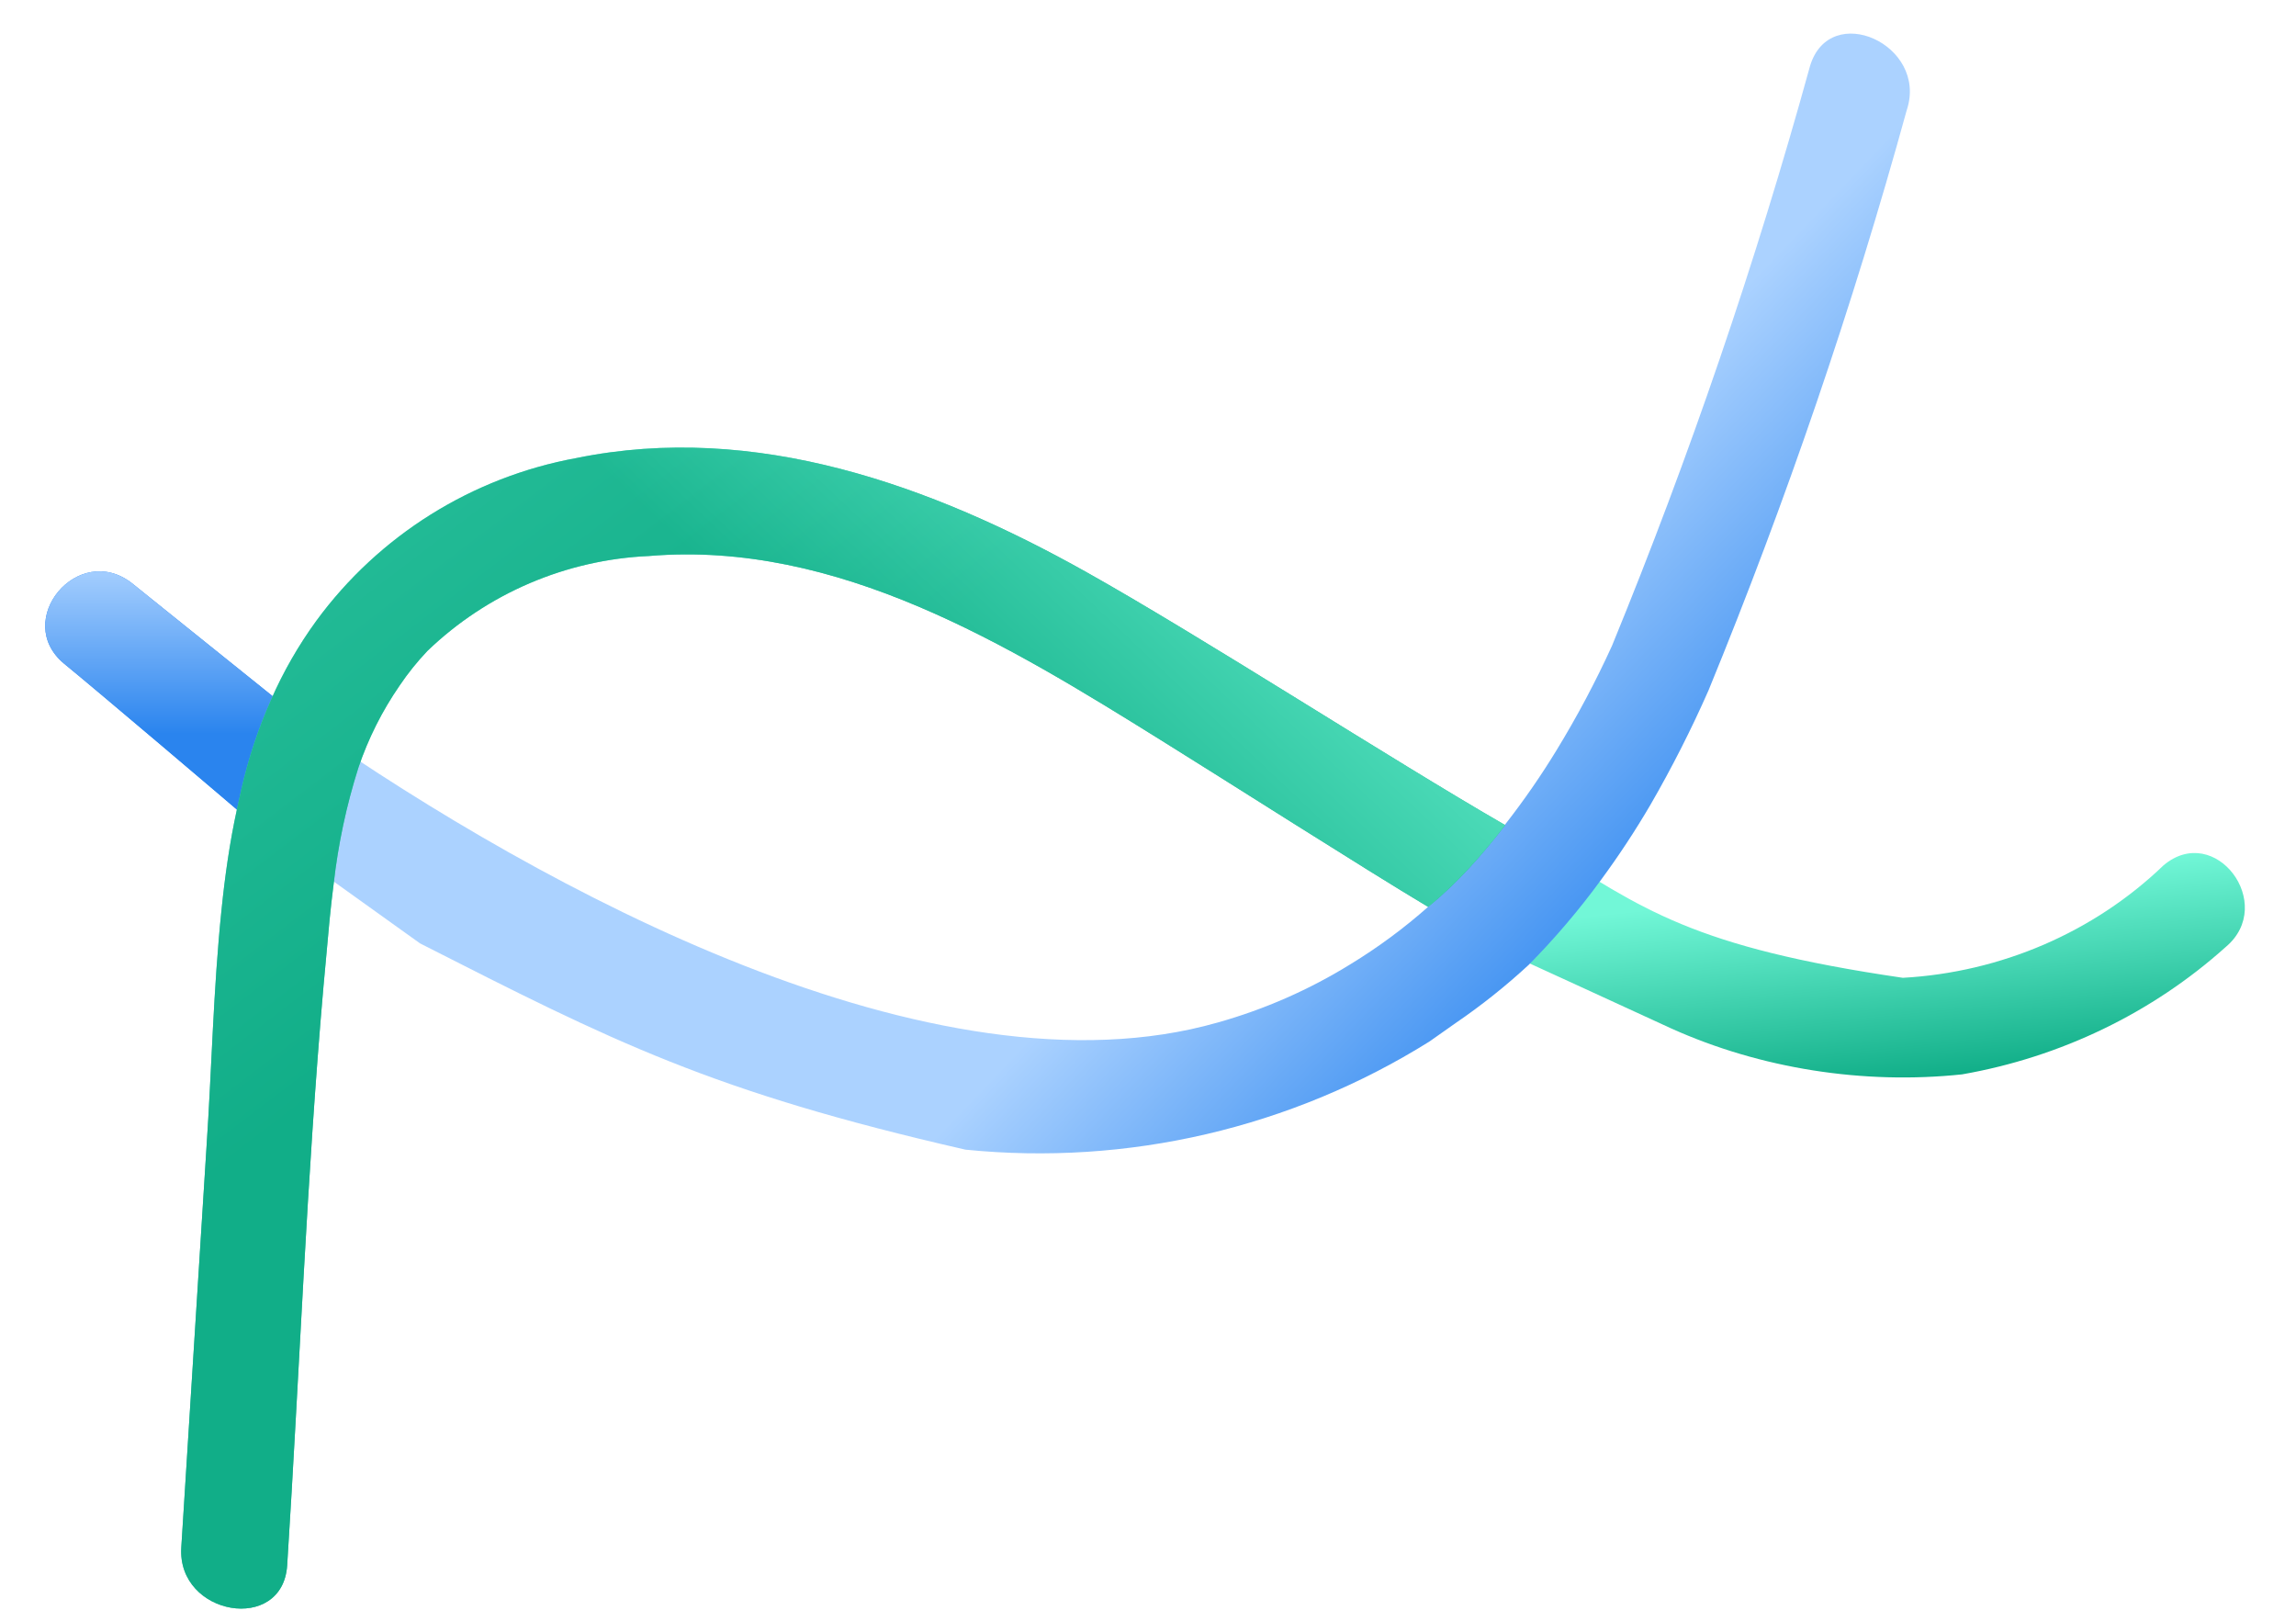 <svg width="623" height="440" viewBox="0 0 623 440" fill="none" xmlns="http://www.w3.org/2000/svg">
<path d="M587.075 234.769C568.188 252.934 542.972 263.815 516.323 265.303C459.144 256.943 445.834 246.7 418.58 229.587C412.723 237.361 406.388 247.283 399.565 254.306C405.303 256.89 453.44 279.025 453.44 279.025C477.686 289.947 505.621 294.335 532.397 291.501C559.183 286.818 584.032 274.81 603.928 256.943C617.795 245.317 601.06 223.006 587.075 234.769Z" fill="url(#paint0_linear_332_583)"/>
<path d="M35.821 158.249C21.197 146.848 3.283 168.361 17.4 180.075C26.508 187.527 60.687 216.564 69.978 224.516L79.486 224.516C82.054 214.971 80.743 206.795 85.19 197.896L35.821 158.249Z" fill="#2A84EE"/>
<path d="M35.821 158.249C21.197 146.848 3.283 168.361 17.4 180.075C26.508 187.527 60.687 216.564 69.978 224.516L79.486 224.516C82.054 214.971 80.743 206.795 85.19 197.896L35.821 158.249Z" fill="url(#paint1_linear_332_583)"/>
<path d="M517.419 29.736C502.656 83.299 484.672 135.932 463.574 187.352C458.894 197.974 453.632 208.327 447.822 218.377C443.725 225.375 439.263 232.152 434.457 238.684C428.489 246.865 421.914 254.593 414.791 261.798C408.596 267.522 401.993 272.786 395.025 277.543L387.876 282.582C350.338 306.042 306.034 316.367 261.972 311.93C192.94 296.138 166.319 282.582 113.989 255.971L68.71 223.543C69.555 213.944 81.728 206.649 83.923 197.262C146.907 241.011 253.396 299.407 330.406 277.435C343.105 273.866 355.237 268.542 366.45 261.606C373.942 257.034 381.013 251.811 387.575 245.988C395.203 239.132 402.208 231.622 408.525 223.543C413.503 217.161 418.116 210.499 422.33 203.592C427.927 194.438 432.966 184.952 437.412 175.188C458.459 123.858 476.405 71.317 491.154 17.852C496.577 0.11 523.134 12.101 517.428 29.736L517.419 29.736Z" fill="url(#paint2_linear_332_583)"/>
<path d="M408.439 223.883C402.09 232.042 395.527 239.506 387.523 246.067C370.243 235.764 331.88 211.284 314.985 200.804C273.534 174.997 227.226 146.612 176.207 150.847L176.214 150.852C153.644 151.829 132.214 160.995 115.96 176.629C113.195 179.546 110.676 182.684 108.43 186.016C103.684 192.892 99.919 200.392 97.246 208.294C93.991 218.551 91.744 229.098 90.536 239.79C90.084 243.199 89.749 246.464 89.413 249.722C88.866 255.698 88.318 261.669 87.771 267.645C83.204 319.762 81.261 372.408 77.925 424.659C76.766 443.336 48.022 438.401 49.195 419.854L56.014 311.566C57.447 290.303 57.874 268.473 60.092 246.997C61.023 237.757 62.347 228.476 64.269 219.667L65.464 214.295L65.458 214.296C67.354 205.88 70.075 197.672 73.576 189.786C76.875 182.269 80.972 175.124 85.808 168.473C102.793 145.279 128.079 129.455 156.424 124.274C204.96 114.379 252.817 131.713 294.701 155.186C326.256 172.873 377.401 206.003 408.439 223.883Z" fill="url(#paint3_linear_332_583)"/>
<path d="M408.439 223.883C402.09 232.042 395.527 239.506 387.523 246.067C370.243 235.764 331.88 211.284 314.985 200.804C273.534 174.997 227.226 146.612 176.207 150.847L176.214 150.852C153.644 151.829 132.214 160.995 115.96 176.629C113.195 179.546 110.676 182.684 108.43 186.016C103.684 192.892 99.919 200.392 97.246 208.294C93.991 218.551 91.744 229.098 90.536 239.79C90.084 243.199 89.749 246.464 89.413 249.722C88.866 255.698 88.318 261.669 87.771 267.645C83.204 319.762 81.261 372.408 77.925 424.659C76.766 443.336 48.022 438.401 49.195 419.854L56.014 311.566C57.447 290.303 57.874 268.473 60.092 246.997C61.023 237.757 62.347 228.476 64.269 219.667L65.464 214.295L65.458 214.296C67.354 205.88 70.075 197.672 73.576 189.786C76.875 182.269 80.972 175.124 85.808 168.473C102.793 145.279 128.079 129.455 156.424 124.274C204.96 114.379 252.817 131.713 294.701 155.186C326.256 172.873 377.401 206.003 408.439 223.883Z" fill="url(#paint4_linear_332_583)" fill-opacity="0.8"/>
<defs>
<linearGradient id="paint0_linear_332_583" x1="520.992" y1="239.14" x2="526.511" y2="292.114" gradientUnits="userSpaceOnUse">
<stop stop-color="#72F7D7"/>
<stop offset="1" stop-color="#11AE88"/>
</linearGradient>
<linearGradient id="paint1_linear_332_583" x1="35.118" y1="152.261" x2="35.118" y2="199.163" gradientUnits="userSpaceOnUse">
<stop stop-color="#ABD2FF"/>
<stop offset="1" stop-color="#2A84EE"/>
</linearGradient>
<linearGradient id="paint2_linear_332_583" x1="336.817" y1="221.347" x2="416.678" y2="297.406" gradientUnits="userSpaceOnUse">
<stop stop-color="#ABD2FF"/>
<stop offset="1" stop-color="#2A84EE"/>
</linearGradient>
<linearGradient id="paint3_linear_332_583" x1="118.783" y1="111.063" x2="196.109" y2="212.474" gradientUnits="userSpaceOnUse">
<stop stop-color="#72F7D7"/>
<stop offset="1" stop-color="#11AE88"/>
</linearGradient>
<linearGradient id="paint4_linear_332_583" x1="309.563" y1="87.611" x2="220.828" y2="181.417" gradientUnits="userSpaceOnUse">
<stop stop-color="#72F7D7"/>
<stop offset="1" stop-color="#11AE88"/>
</linearGradient>
</defs>
</svg>
